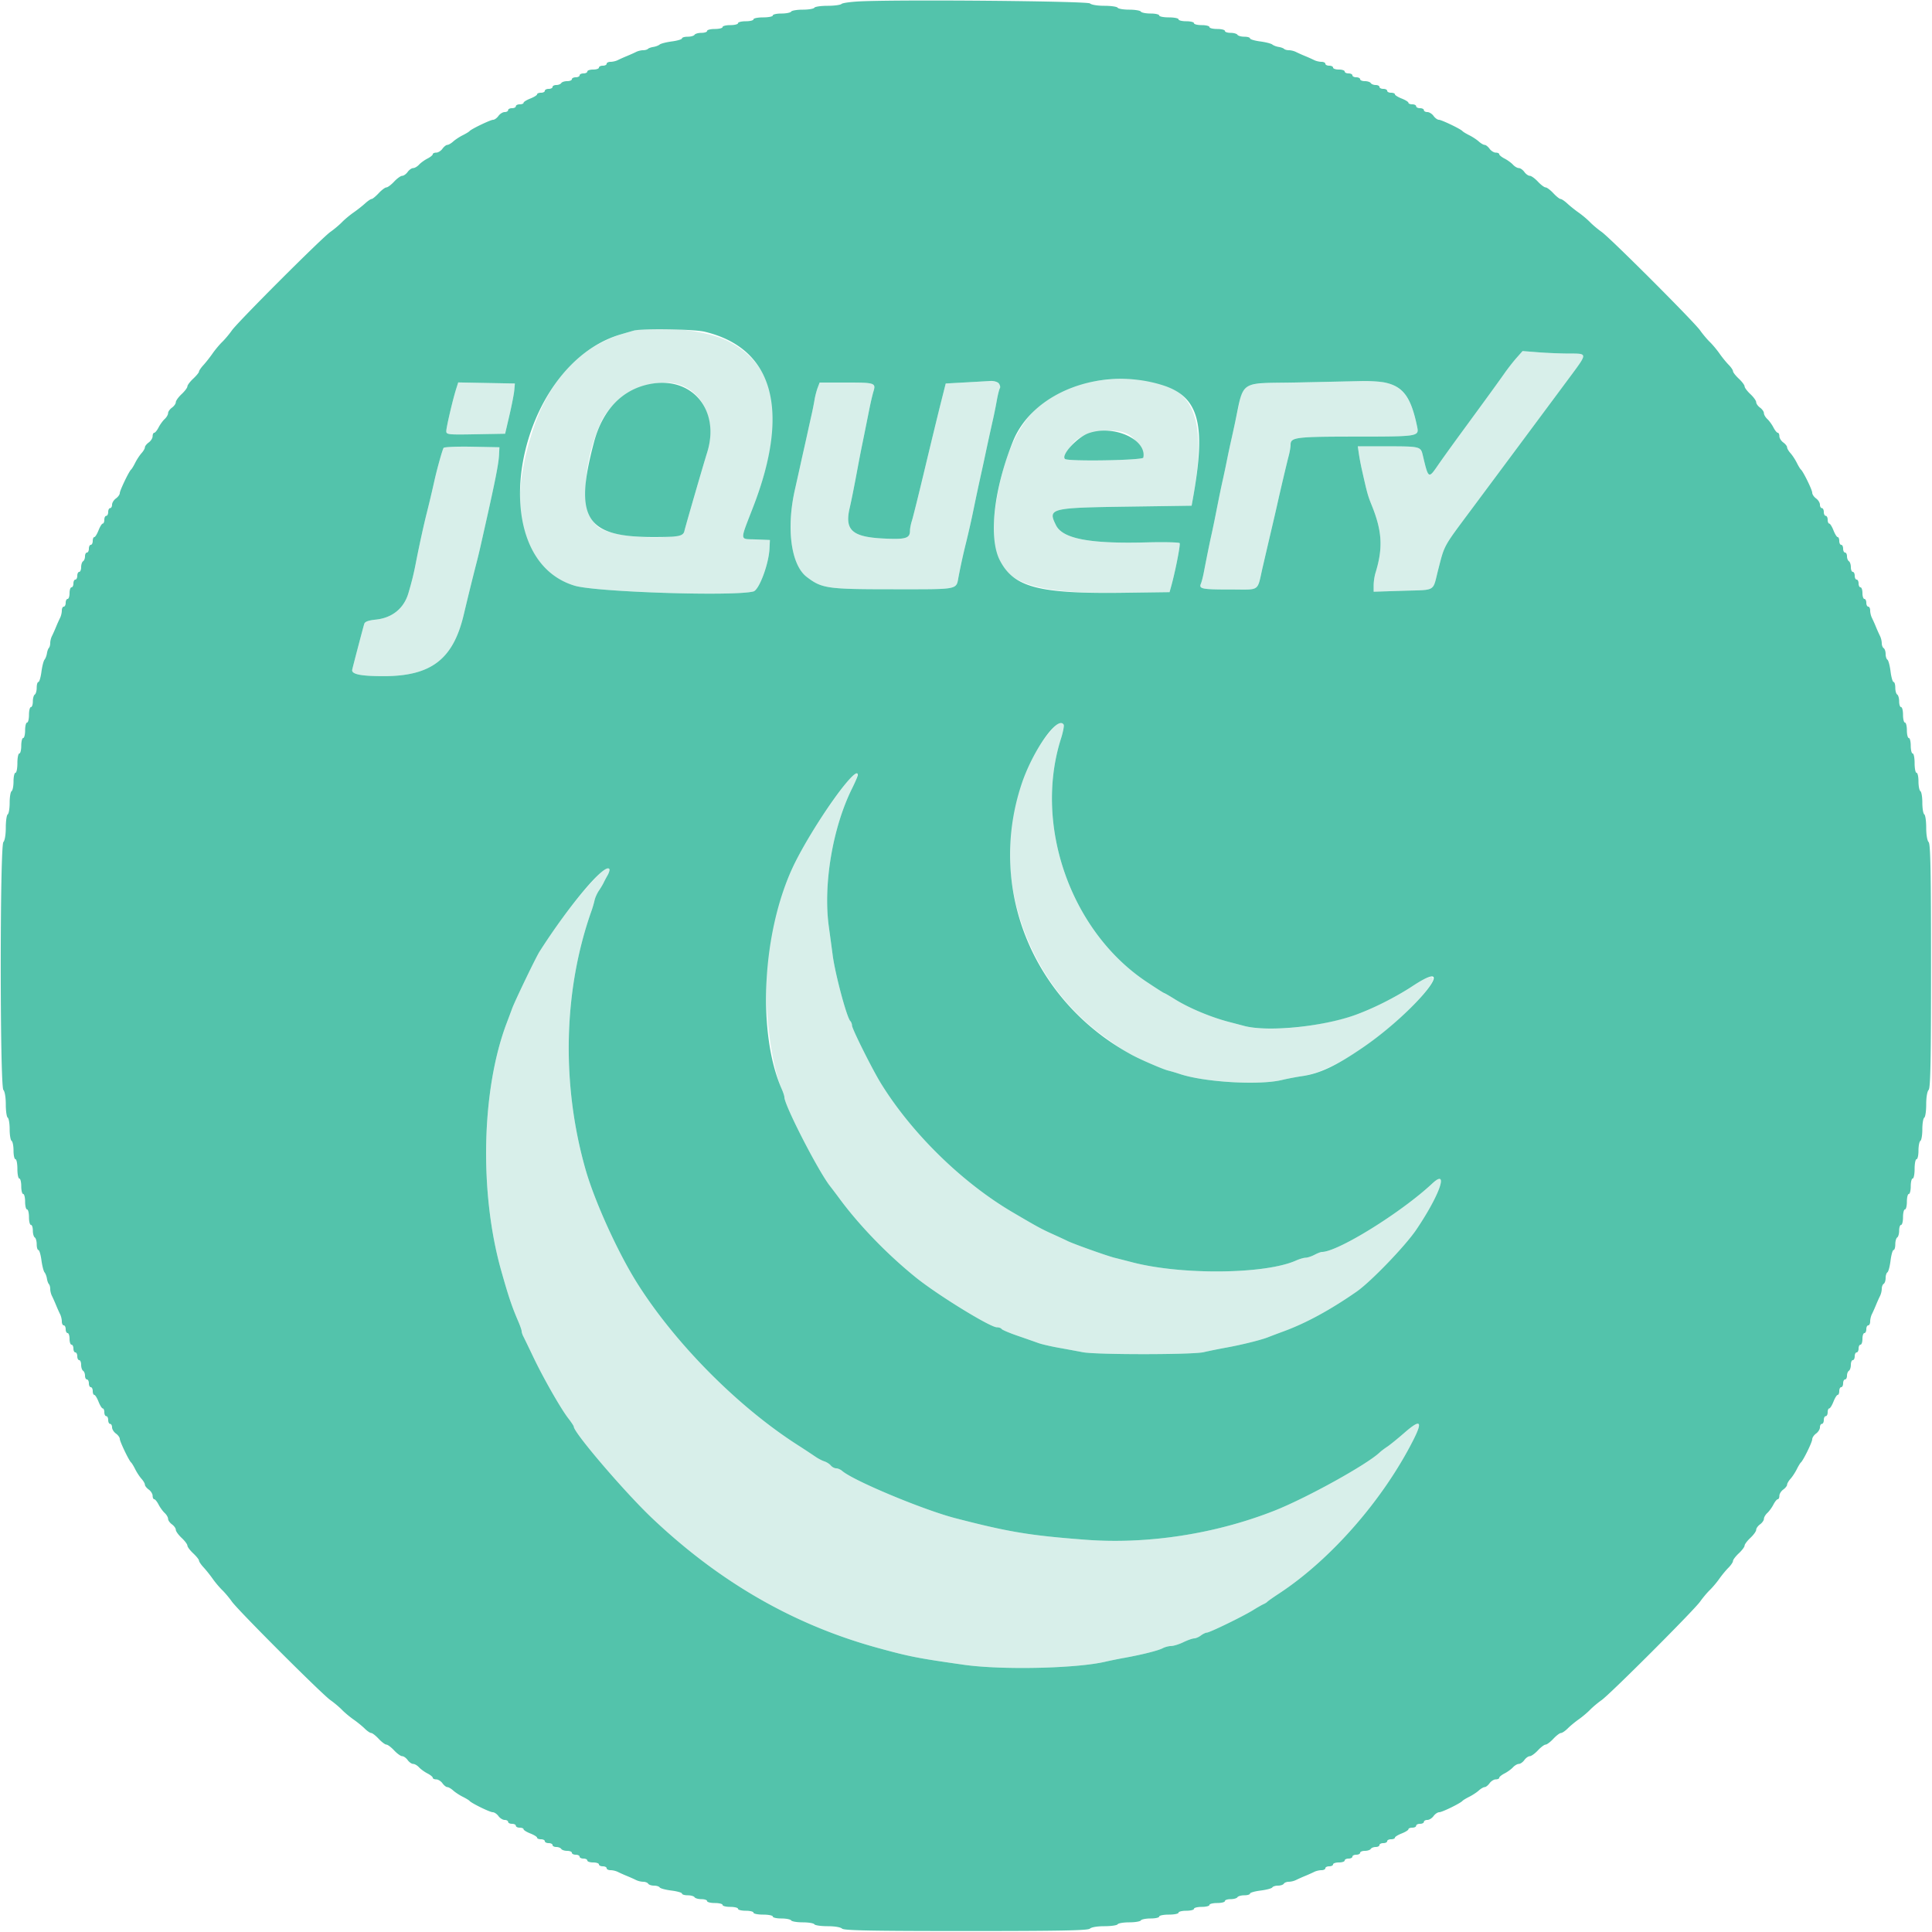 <svg xmlns="http://www.w3.org/2000/svg" width="400" height="400"><g fill-rule="evenodd"><path d="M131.2 68.454c-3.326.93-4.332 1.301-6.595 2.433-6.341 3.17-11.432 9.567-14.167 17.797-5.739 17.276-2.586 29.276 8.562 32.584 4.455 1.323 33.087 2.237 37 1.183 1.163-.314 3.158-5.643 3.313-8.851l.087-1.8-2.921-.118c-3.425-.138-3.373.623-.473-6.911 6.84-17.775 5.049-29.043-5.44-34.227-4.47-2.209-14.913-3.336-19.366-2.09m182.79 5.635c-.684.773-1.817 2.223-2.517 3.221-1.318 1.88-3.55 4.952-9.075 12.49-1.773 2.42-3.874 5.345-4.668 6.5-1.987 2.891-1.99 2.889-3.169-2.1-.413-1.746-.581-1.787-7.303-1.794l-6.142-.006.216 1.5c.119.825.398 2.31.62 3.3 1.111 4.949 1.236 5.401 2.044 7.4 2.178 5.388 2.371 8.86.782 14.028-.208.676-.378 1.825-.378 2.555v1.326l6.005-.193c7.057-.227 6.16.303 7.352-4.344 1.335-5.204 1.014-4.615 6.64-12.172 8.234-11.06 17.648-23.722 20.729-27.879 3.571-4.82 3.576-4.72-.226-4.723a101.67 101.67 0 0 1-6.383-.258l-3.283-.256-1.244 1.405m-85.19 4.567c-13.186 1.099-20.097 9.011-22.638 25.917-2.261 15.036 2.794 18.485 26.609 18.156l9.372-.129.335-1.2c.842-3.018 1.946-8.638 1.757-8.944-.115-.186-3.23-.258-6.922-.159-11.677.311-17.284-.752-18.676-3.544-1.748-3.504-1.273-3.628 14.819-3.86l13.255-.191.262-1.451c3.59-19.896-.943-26.031-18.173-24.595m-29 .521l-4 .223-1.057 4.2c-.582 2.31-2.068 8.43-3.303 13.6-1.234 5.17-2.423 9.953-2.642 10.628-.219.676-.398 1.599-.398 2.051 0 1.6-.909 1.856-5.685 1.604-6.274-.331-7.844-1.761-6.821-6.216.422-1.835.955-4.519 1.762-8.867.225-1.21.557-2.92.737-3.8.181-.88.509-2.5.73-3.6l.882-4.4c.265-1.32.64-2.916.833-3.546.544-1.769.287-1.854-5.613-1.854h-5.528l-.415 1.1c-.229.605-.519 1.73-.646 2.5-.126.77-.393 2.12-.593 3-.199.88-.579 2.59-.843 3.8s-.625 2.83-.801 3.6c-.176.77-.497 2.21-.712 3.2-.216.99-.718 3.24-1.115 5-1.815 8.037-.789 15.574 2.458 18.05 3.144 2.398 4.212 2.55 17.951 2.55 13.814 0 12.956.171 13.495-2.685.386-2.042.916-4.45 1.524-6.915.58-2.353 1.061-4.493 1.618-7.2a465.25 465.25 0 0 1 1.582-7.4c.22-.99.56-2.565.756-3.5a617.144 617.144 0 0 1 1.685-7.7c.199-.88.532-2.548.74-3.706.208-1.158.493-2.291.633-2.517.449-.726-.669-1.58-1.963-1.5-.688.043-3.051.178-5.251.3m68.913.007c-11.867.249-11.21.02-12.124 4.234-.333 1.53-.799 3.682-1.037 4.782-.238 1.1-.595 2.72-.793 3.6-.199.88-.54 2.5-.759 3.6-.219 1.1-.579 2.81-.801 3.8-.404 1.799-.746 3.463-1.563 7.6-.238 1.21-.615 3.01-.836 4-.381 1.705-.89 4.215-1.583 7.8-.17.88-.436 1.897-.591 2.26-.448 1.053.265 1.194 6.023 1.19 6.437-.005 5.563.6 6.79-4.699.553-2.393 1.366-5.881 1.805-7.751.44-1.87.96-4.12 1.156-5 .69-3.099 2.039-8.816 2.417-10.246.211-.796.383-1.825.383-2.286 0-1.533 1.085-1.668 13.474-1.674 13.006-.007 13.149-.03 12.732-2.044-1.606-7.766-3.869-9.642-11.406-9.456-1.65.04-7.629.171-13.287.29M94.453 80.49c-.709 2.235-2.053 7.981-2.053 8.775 0 .713.347.75 6.09.645l6.091-.11.885-3.8c.487-2.09.942-4.43 1.01-5.2l.124-1.4-5.866-.11-5.865-.111-.416 1.311m47.499-.307c4.364 2.293 6.215 7.991 4.423 13.617-.65 2.041-4.452 15.15-4.659 16.064-.504 2.228-14.402 1.696-17.738-.679-3.742-2.665-3.563-12.748.383-21.615 2.863-6.433 12.056-10.293 17.591-7.387m91.604 9.718c1.437.741 3.376 3.716 3.159 4.846-.11.567-15.622.829-16.22.274-.377-.35 1.322-3.142 2.4-3.946 2.646-1.973 7.975-2.56 10.661-1.174M91.839 92.737c-.262.424-1.345 4.304-1.916 6.863a251.994 251.994 0 0 1-1.563 6.6c-.654 2.593-1.594 6.898-2.314 10.6-.402 2.066-.793 3.645-1.487 6-.933 3.17-3.354 5.133-6.762 5.485-1.516.157-2.239.421-2.379.87-.232.747-2.201 8.239-2.492 9.485-.221.946 1.722 1.353 6.474 1.354 9.923.001 14.473-3.522 16.651-12.894a589.93 589.93 0 0 1 2.74-11.1c.197-.77.55-2.255.784-3.3l.853-3.8c2.121-9.418 2.8-12.865 2.892-14.7l.08-1.6-5.67-.111c-3.118-.061-5.769.051-5.891.248m125.648 58.637c-14.774 17.674-9.633 47.993 10.67 62.926 4.46 3.281 5.063 3.64 9.629 5.741 1.533.705 3.333 1.419 4 1.585.668.167 1.754.488 2.414.712 5.049 1.718 16.478 2.399 21.2 1.263 1.1-.265 2.99-.626 4.2-.802 5.895-.861 15.295-6.812 22.724-14.389 5.822-5.938 5.86-8.024.076-4.216-2.559 1.686-4.992 2.991-9 4.829-6.981 3.202-20.042 4.916-25.8 3.386-.77-.205-2.21-.583-3.2-.841-3.704-.965-8.238-2.865-11.108-4.654-1.159-.723-2.181-1.314-2.271-1.314-.091 0-1.752-1.061-3.693-2.358-15.661-10.469-23.362-32.415-17.661-50.333 1.208-3.797.265-4.461-2.18-1.535m-42.204 10.571c-12.316 16.171-16.779 27.889-16.627 43.655.069 7.189 1.481 15.982 3.189 19.86.305.694.555 1.457.555 1.698 0 1.663 7.067 15.415 9.478 18.442a156.4 156.4 0 0 1 2 2.648c4.174 5.615 9.837 11.456 15.722 16.217 4.445 3.596 15.394 10.335 16.791 10.335.419 0 .857.154.973.342.116.188 1.612.824 3.324 1.414 1.711.589 3.652 1.269 4.312 1.51.66.241 2.55.679 4.2.974 1.65.294 3.9.71 5 .924 2.746.533 22.741.525 25-.01.99-.235 3.15-.672 4.8-.972 3.153-.572 7.247-1.595 8.6-2.148.44-.18 1.88-.725 3.2-1.21 4.648-1.711 9.628-4.423 15.085-8.216 2.915-2.026 10.059-9.443 12.336-12.808 4.904-7.247 6.844-12.864 3.3-9.554-6.456 6.029-19.565 14.154-22.836 14.154-.216 0-.909.269-1.539.598-.63.328-1.455.598-1.832.6-.378.001-1.278.266-2 .588-6.382 2.847-23.689 3.026-33.914.352-1.21-.316-2.83-.73-3.6-.919-1.561-.383-8.61-2.897-9.821-3.503-.429-.215-1.679-.796-2.779-1.293-2.647-1.196-3.218-1.505-8.544-4.633-10.425-6.122-20.803-16.264-27.209-26.59-1.798-2.898-6.047-11.395-6.047-12.092 0-.302-.164-.719-.364-.928-.733-.766-3.121-9.695-3.633-13.58-.173-1.32-.537-4.02-.809-6-1.188-8.676.796-20.453 4.806-28.536 1.978-3.987 1.418-4.647-1.117-1.319m-52.249 20.088c-3.913 4.226-7.464 8.922-11.332 14.987-.747 1.171-5.083 10.176-5.673 11.78-.283.77-.787 2.12-1.121 3-5.222 13.766-5.702 35.026-1.158 51.2 1.501 5.343 2.239 7.543 3.516 10.496.404.932.734 1.88.734 2.105 0 .225.162.722.359 1.104.198.382 1.133 2.315 2.078 4.295 2.094 4.384 5.689 10.679 7.229 12.658.624.801 1.134 1.577 1.134 1.723 0 1.234 10.605 13.624 16.195 18.921 13.978 13.247 29.309 22.076 46.605 26.841 6.651 1.832 8.393 2.174 18 3.535 7.772 1.102 23.149.77 29.2-.63.99-.229 2.79-.595 4-.812 3.606-.649 7.001-1.501 7.902-1.984.465-.248 1.262-.458 1.772-.466.509-.007 1.646-.361 2.526-.786.88-.425 1.881-.779 2.224-.786.342-.008.972-.278 1.4-.601.427-.323.986-.593 1.244-.6.608-.017 7.466-3.352 9.532-4.636.88-.547 1.87-1.112 2.2-1.256.33-.145.69-.372.8-.506.11-.133 1.19-.892 2.4-1.686 10.737-7.044 21.574-19.442 27.841-31.851 1.977-3.914 1.443-4.327-1.866-1.44-1.416 1.236-3.025 2.541-3.575 2.899-.55.359-1.238.88-1.529 1.158-2.631 2.515-15.181 9.463-21.823 12.081-12.228 4.82-26.255 6.982-39.048 6.016-11.561-.873-15.913-1.592-27-4.465-6.613-1.713-21.076-7.751-23.431-9.782-.348-.3-.911-.545-1.252-.545-.34 0-.837-.263-1.104-.585-.267-.321-.871-.706-1.341-.856-.471-.149-1.31-.588-1.864-.975a183.8 183.8 0 0 0-3.808-2.503c-12.368-7.953-25.363-21.101-33.175-33.567-3.948-6.301-8.711-16.801-10.574-23.314-5.058-17.684-4.62-37.179 1.204-53.6.235-.66.523-1.65.642-2.2.119-.55.522-1.45.895-2s.804-1.27.959-1.6c.154-.33.532-1.04.84-1.578.552-.963.482-1.622-.172-1.622-.183 0-1.346 1.095-2.585 2.433" fill="#d8efea"/><path d="M178.203.276c-1.978.087-3.769.33-3.98.541-.211.211-1.506.383-2.879.383s-2.608.18-2.744.4c-.136.22-1.216.4-2.4.4s-2.264.18-2.4.4c-.136.22-1.047.4-2.024.4-.977 0-1.776.18-1.776.4 0 .22-.9.4-2 .4s-2 .18-2 .4c0 .22-.72.4-1.6.4-.88 0-1.6.18-1.6.4 0 .22-.72.4-1.6.4-.88 0-1.6.18-1.6.4 0 .22-.72.4-1.6.4-.88 0-1.6.18-1.6.4 0 .22-.529.4-1.176.4-.647 0-1.288.18-1.424.4-.136.22-.777.4-1.424.4-.647 0-1.176.157-1.176.348 0 .192-.941.474-2.09.626-1.15.153-2.289.442-2.531.644-.243.201-.828.425-1.3.497-.472.072-.983.256-1.135.408-.153.152-.61.277-1.016.277s-1.051.159-1.433.353c-.382.195-1.235.576-1.895.847-.66.271-1.513.652-1.895.847-.382.194-1.057.353-1.5.353-.443 0-.805.18-.805.4 0 .22-.36.4-.8.4-.44 0-.8.18-.8.4 0 .22-.54.4-1.2.4-.66 0-1.2.18-1.2.4 0 .22-.36.4-.8.4-.44 0-.8.18-.8.4 0 .22-.36.4-.8.4-.44 0-.8.18-.8.4 0 .22-.439.4-.976.4-.537 0-1.088.18-1.224.4-.136.22-.597.4-1.024.4-.427 0-.776.18-.776.4 0 .22-.36.4-.8.4-.44 0-.8.18-.8.4 0 .22-.36.4-.8.4-.44 0-.8.146-.8.325 0 .179-.63.573-1.4.875-.77.302-1.4.696-1.4.875 0 .179-.36.325-.8.325-.44 0-.8.18-.8.4 0 .22-.36.4-.8.4-.44 0-.8.18-.8.4 0 .22-.32.4-.712.4-.391 0-.971.36-1.288.8-.317.44-.813.8-1.102.8-.549 0-4.551 1.923-4.898 2.353-.11.137-.74.518-1.4.848-.66.329-1.549.914-1.975 1.299-.427.385-.972.7-1.212.7s-.696.36-1.013.8c-.317.44-.897.8-1.288.8-.392 0-.712.15-.712.332 0 .183-.495.587-1.1.898-.605.31-1.391.881-1.747 1.267-.356.387-.901.703-1.212.703-.31 0-.824.36-1.141.8-.317.44-.825.8-1.128.8-.303 0-1.055.54-1.672 1.2-.617.66-1.337 1.2-1.6 1.2-.263 0-.983.54-1.6 1.2-.617.66-1.276 1.2-1.465 1.2-.189 0-.791.41-1.339.911-.548.502-1.626 1.35-2.396 1.885-.77.535-1.85 1.437-2.4 2.004-.55.567-1.621 1.467-2.38 1.999-1.796 1.261-19.16 18.625-20.421 20.421-.532.759-1.432 1.83-1.999 2.38-.567.55-1.469 1.63-2.004 2.4-.535.77-1.383 1.848-1.885 2.396-.501.548-.911 1.15-.911 1.339 0 .189-.54.848-1.2 1.465-.66.617-1.2 1.337-1.2 1.6 0 .263-.54.983-1.2 1.6-.66.617-1.2 1.369-1.2 1.672 0 .303-.36.811-.8 1.128-.44.317-.8.831-.8 1.141 0 .311-.316.856-.703 1.212-.386.356-.957 1.142-1.267 1.747-.311.605-.715 1.1-.898 1.1-.182 0-.332.32-.332.712 0 .391-.36.971-.8 1.288-.44.317-.8.773-.8 1.013 0 .24-.315.785-.7 1.212-.385.426-.97 1.315-1.299 1.975-.33.66-.711 1.29-.848 1.4-.43.347-2.353 4.349-2.353 4.898 0 .289-.36.785-.8 1.102-.44.317-.8.897-.8 1.288 0 .392-.18.712-.4.712-.22 0-.4.36-.4.8 0 .44-.18.8-.4.8-.22 0-.4.36-.4.8 0 .44-.146.8-.325.8-.179 0-.573.63-.875 1.4-.302.77-.696 1.4-.875 1.4-.179 0-.325.36-.325.8 0 .44-.18.8-.4.8-.22 0-.4.36-.4.8 0 .44-.18.8-.4.8-.22 0-.4.349-.4.776 0 .427-.18.888-.4 1.024-.22.136-.4.687-.4 1.224 0 .537-.18.976-.4.976-.22 0-.4.36-.4.8 0 .44-.18.8-.4.8-.22 0-.4.36-.4.8 0 .44-.18.8-.4.8-.22 0-.4.54-.4 1.2 0 .66-.18 1.2-.4 1.2-.22 0-.4.36-.4.8 0 .44-.18.8-.4.8-.22 0-.4.362-.4.805 0 .443-.159 1.118-.353 1.5a32.261 32.261 0 0 0-.847 1.895c-.271.66-.652 1.513-.847 1.895-.194.382-.353 1.027-.353 1.433 0 .406-.125.863-.277 1.016-.152.152-.336.663-.408 1.135-.072.472-.296 1.057-.497 1.3-.202.242-.491 1.381-.644 2.531-.152 1.149-.434 2.09-.626 2.09-.191 0-.348.529-.348 1.176 0 .647-.18 1.288-.4 1.424-.22.136-.4.777-.4 1.424 0 .647-.18 1.176-.4 1.176-.22 0-.4.72-.4 1.6 0 .88-.18 1.6-.4 1.6-.22 0-.4.72-.4 1.6 0 .88-.18 1.6-.4 1.6-.22 0-.4.72-.4 1.6 0 .88-.18 1.6-.4 1.6-.22 0-.4.9-.4 2s-.18 2-.4 2c-.22 0-.4.799-.4 1.776s-.18 1.888-.4 2.024c-.22.136-.4 1.216-.4 2.4s-.18 2.264-.4 2.4c-.22.136-.4 1.371-.4 2.744 0 1.463-.207 2.703-.5 2.996-.729.729-.729 50.591 0 51.32.293.293.5 1.533.5 2.996 0 1.373.18 2.608.4 2.744.22.136.4 1.216.4 2.4s.18 2.264.4 2.4c.22.136.4 1.047.4 2.024 0 .977.18 1.776.4 1.776.22 0 .4.9.4 2s.18 2 .4 2c.22 0 .4.72.4 1.6 0 .88.18 1.6.4 1.6.22 0 .4.72.4 1.6 0 .88.18 1.6.4 1.6.22 0 .4.72.4 1.6 0 .88.18 1.6.4 1.6.22 0 .4.529.4 1.176 0 .647.18 1.288.4 1.424.22.136.4.777.4 1.424 0 .647.157 1.176.348 1.176.192 0 .474.941.626 2.09.153 1.15.442 2.289.644 2.531.201.243.425.828.497 1.3.072.472.256.983.408 1.135.152.153.277.61.277 1.016s.159 1.051.353 1.433c.195.382.576 1.235.847 1.895.271.66.652 1.513.847 1.895.194.382.353 1.057.353 1.5 0 .443.18.805.4.805.22 0 .4.36.4.8 0 .44.18.8.4.8.22 0 .4.54.4 1.2 0 .66.18 1.2.4 1.2.22 0 .4.36.4.8 0 .44.18.8.4.8.22 0 .4.36.4.8 0 .44.18.8.4.8.22 0 .4.439.4.976 0 .537.18 1.088.4 1.224.22.136.4.597.4 1.024 0 .427.18.776.4.776.22 0 .4.36.4.8 0 .44.18.8.4.8.22 0 .4.36.4.8 0 .44.146.8.325.8.179 0 .573.63.875 1.4.302.77.696 1.4.875 1.4.179 0 .325.36.325.8 0 .44.18.8.4.8.22 0 .4.36.4.8 0 .44.18.8.4.8.22 0 .4.32.4.712 0 .391.36.971.8 1.288.44.317.8.813.8 1.102 0 .549 1.923 4.551 2.353 4.898.137.11.518.74.848 1.4.329.66.914 1.549 1.299 1.975.385.427.7.972.7 1.212s.36.696.8 1.013c.44.317.8.897.8 1.288 0 .392.15.712.332.712.183 0 .587.495.898 1.1.31.605.881 1.391 1.267 1.747.387.356.703.901.703 1.212 0 .31.36.824.8 1.141.44.317.8.825.8 1.128 0 .303.54 1.055 1.2 1.672.66.617 1.2 1.337 1.2 1.6 0 .263.54.983 1.2 1.6.66.617 1.2 1.292 1.2 1.502 0 .21.426.84.946 1.402.52.561 1.368 1.622 1.884 2.358.517.736 1.403 1.788 1.97 2.338s1.467 1.621 1.999 2.38c1.261 1.796 18.625 19.16 20.421 20.421.759.532 1.83 1.432 2.38 1.999.55.567 1.63 1.47 2.4 2.007.77.536 1.813 1.385 2.318 1.884.505.5 1.108.909 1.34.909.231 0 .925.54 1.542 1.2.617.66 1.337 1.2 1.6 1.2.263 0 .983.54 1.6 1.2.617.66 1.369 1.2 1.672 1.2.303 0 .811.36 1.128.8.317.44.831.8 1.141.8.311 0 .856.316 1.212.703.356.386 1.142.957 1.747 1.267.605.311 1.1.715 1.1.898 0 .182.32.332.712.332.391 0 .971.36 1.288.8.317.44.773.8 1.013.8.24 0 .785.315 1.212.7.426.385 1.315.97 1.975 1.299.66.33 1.29.71 1.4.844.401.49 4.211 2.357 4.809 2.357.338 0 .874.36 1.191.8.317.44.897.8 1.288.8.392 0 .712.18.712.4 0 .22.36.4.8.4.44 0 .8.18.8.4 0 .22.36.4.8.4.44 0 .8.146.8.325 0 .179.63.573 1.4.875.77.302 1.4.696 1.4.875 0 .179.36.325.8.325.44 0 .8.18.8.4 0 .22.36.4.8.4.44 0 .8.18.8.4 0 .22.349.4.776.4.427 0 .888.18 1.024.4.136.22.687.4 1.224.4.537 0 .976.18.976.4 0 .22.36.4.8.4.44 0 .8.18.8.4 0 .22.36.4.8.4.44 0 .8.18.8.4 0 .22.54.4 1.2.4.66 0 1.2.18 1.2.4 0 .22.36.4.8.4.44 0 .8.18.8.4 0 .22.362.4.805.4.443 0 1.118.159 1.5.353.382.195 1.235.576 1.895.847.66.271 1.513.652 1.895.847a3.88 3.88 0 0 0 1.476.353c.43 0 .893.18 1.029.4.136.22.676.4 1.2.4.524 0 1.056.167 1.183.372.126.205 1.217.495 2.423.646 1.207.151 2.194.433 2.194.628s.529.354 1.176.354c.647 0 1.288.18 1.424.4.136.22.777.4 1.424.4.647 0 1.176.18 1.176.4 0 .22.72.4 1.6.4.88 0 1.6.18 1.6.4 0 .22.72.4 1.6.4.88 0 1.6.18 1.6.4 0 .22.72.4 1.6.4.88 0 1.6.18 1.6.4 0 .22.9.4 2 .4s2 .18 2 .4c0 .22.799.4 1.776.4s1.888.18 2.024.4c.136.22 1.216.4 2.4.4s2.264.18 2.4.4c.136.22 1.371.4 2.744.4 1.463 0 2.703.207 2.996.5.389.389 6.065.5 25.66.5s25.271-.111 25.66-.5c.293-.293 1.533-.5 2.996-.5 1.373 0 2.608-.18 2.744-.4.136-.22 1.216-.4 2.4-.4s2.264-.18 2.4-.4c.136-.22 1.047-.4 2.024-.4.977 0 1.776-.18 1.776-.4 0-.22.9-.4 2-.4s2-.18 2-.4c0-.22.72-.4 1.6-.4.88 0 1.6-.18 1.6-.4 0-.22.72-.4 1.6-.4.88 0 1.6-.18 1.6-.4 0-.22.72-.4 1.6-.4.88 0 1.6-.18 1.6-.4 0-.22.529-.4 1.176-.4.647 0 1.288-.18 1.424-.4.136-.22.777-.4 1.424-.4.647 0 1.176-.159 1.176-.354 0-.195.987-.477 2.194-.628 1.206-.151 2.297-.441 2.423-.646.127-.205.659-.372 1.183-.372s1.064-.18 1.2-.4c.136-.22.599-.4 1.029-.4a3.88 3.88 0 0 0 1.476-.353 32.261 32.261 0 0 1 1.895-.847c.66-.271 1.513-.652 1.895-.847.382-.194 1.057-.353 1.5-.353.443 0 .805-.18.805-.4 0-.22.36-.4.8-.4.44 0 .8-.18.8-.4 0-.22.54-.4 1.2-.4.66 0 1.2-.18 1.2-.4 0-.22.36-.4.8-.4.44 0 .8-.18.8-.4 0-.22.36-.4.8-.4.44 0 .8-.18.8-.4 0-.22.439-.4.976-.4.537 0 1.088-.18 1.224-.4.136-.22.597-.4 1.024-.4.427 0 .776-.18.776-.4 0-.22.36-.4.8-.4.44 0 .8-.18.8-.4 0-.22.36-.4.8-.4.44 0 .8-.146.8-.325 0-.179.63-.573 1.4-.875.77-.302 1.4-.696 1.4-.875 0-.179.36-.325.8-.325.44 0 .8-.18.8-.4 0-.22.36-.4.8-.4.44 0 .8-.18.8-.4 0-.22.32-.4.712-.4.391 0 .971-.36 1.288-.8.317-.44.853-.8 1.191-.8.598 0 4.408-1.867 4.809-2.357.11-.134.74-.514 1.4-.844.66-.329 1.549-.914 1.975-1.299.427-.385.972-.7 1.212-.7s.696-.36 1.013-.8c.317-.44.897-.8 1.288-.8.392 0 .712-.15.712-.332 0-.183.495-.587 1.1-.898.605-.31 1.391-.881 1.747-1.267.356-.387.901-.703 1.212-.703.31 0 .824-.36 1.141-.8.317-.44.825-.8 1.128-.8.303 0 1.055-.54 1.672-1.2.617-.66 1.337-1.2 1.6-1.2.263 0 .983-.54 1.6-1.2.617-.66 1.327-1.2 1.579-1.2.251 0 .885-.428 1.408-.95.522-.523 1.549-1.371 2.282-1.885.732-.514 1.781-1.398 2.331-1.965.55-.567 1.621-1.467 2.38-1.999 1.796-1.261 19.16-18.625 20.421-20.421.532-.759 1.432-1.83 1.999-2.38.567-.55 1.451-1.599 1.965-2.331.514-.733 1.362-1.76 1.885-2.282.522-.523.95-1.157.95-1.408 0-.252.54-.962 1.2-1.579.66-.617 1.2-1.337 1.2-1.6 0-.263.54-.983 1.2-1.6.66-.617 1.2-1.369 1.2-1.672 0-.303.36-.811.8-1.128.44-.317.8-.831.8-1.141 0-.311.316-.856.703-1.212.386-.356.957-1.142 1.267-1.747.311-.605.715-1.1.898-1.1.182 0 .332-.32.332-.712 0-.391.36-.971.8-1.288.44-.317.8-.773.8-1.013 0-.24.315-.785.7-1.212.385-.426.97-1.315 1.299-1.975.33-.66.71-1.29.844-1.4.49-.401 2.357-4.211 2.357-4.809 0-.338.36-.874.8-1.191.44-.317.8-.897.8-1.288 0-.392.18-.712.4-.712.22 0 .4-.36.4-.8 0-.44.18-.8.4-.8.22 0 .4-.36.4-.8 0-.44.146-.8.325-.8.179 0 .573-.63.875-1.4.302-.77.696-1.4.875-1.4.179 0 .325-.36.325-.8 0-.44.18-.8.4-.8.22 0 .4-.36.4-.8 0-.44.18-.8.4-.8.22 0 .4-.349.4-.776 0-.427.18-.888.4-1.024.22-.136.4-.687.4-1.224 0-.537.18-.976.4-.976.22 0 .4-.36.4-.8 0-.44.18-.8.4-.8.22 0 .4-.36.4-.8 0-.44.18-.8.4-.8.22 0 .4-.54.4-1.2 0-.66.18-1.2.4-1.2.22 0 .4-.36.4-.8 0-.44.18-.8.4-.8.22 0 .4-.362.4-.805 0-.443.159-1.118.353-1.5.195-.382.576-1.235.847-1.895.271-.66.652-1.513.847-1.895a3.88 3.88 0 0 0 .353-1.476c0-.43.18-.893.4-1.029.22-.136.4-.676.4-1.2 0-.524.167-1.056.372-1.183.205-.126.495-1.217.646-2.423.151-1.207.433-2.194.628-2.194s.354-.529.354-1.176c0-.647.18-1.288.4-1.424.22-.136.4-.777.4-1.424 0-.647.18-1.176.4-1.176.22 0 .4-.72.4-1.6 0-.88.18-1.6.4-1.6.22 0 .4-.72.4-1.6 0-.88.18-1.6.4-1.6.22 0 .4-.72.4-1.6 0-.88.18-1.6.4-1.6.22 0 .4-.9.4-2s.18-2 .4-2c.22 0 .4-.799.4-1.776s.18-1.888.4-2.024c.22-.136.4-1.216.4-2.4s.18-2.264.4-2.4c.22-.136.4-1.371.4-2.744 0-1.463.207-2.703.5-2.996.389-.389.5-6.065.5-25.66s-.111-25.271-.5-25.66c-.293-.293-.5-1.533-.5-2.996 0-1.373-.18-2.608-.4-2.744-.22-.136-.4-1.216-.4-2.4s-.18-2.264-.4-2.4c-.22-.136-.4-1.047-.4-2.024 0-.977-.18-1.776-.4-1.776-.22 0-.4-.9-.4-2s-.18-2-.4-2c-.22 0-.4-.72-.4-1.6 0-.88-.18-1.6-.4-1.6-.22 0-.4-.72-.4-1.6 0-.88-.18-1.6-.4-1.6-.22 0-.4-.72-.4-1.6 0-.88-.18-1.6-.4-1.6-.22 0-.4-.529-.4-1.176 0-.647-.18-1.288-.4-1.424-.22-.136-.4-.777-.4-1.424 0-.647-.159-1.176-.354-1.176-.195 0-.477-.987-.628-2.194-.151-1.206-.441-2.297-.646-2.423-.205-.127-.372-.659-.372-1.183s-.18-1.064-.4-1.2c-.22-.136-.4-.599-.4-1.029a3.88 3.88 0 0 0-.353-1.476 32.261 32.261 0 0 1-.847-1.895 32.261 32.261 0 0 0-.847-1.895c-.194-.382-.353-1.057-.353-1.5 0-.443-.18-.805-.4-.805-.22 0-.4-.36-.4-.8 0-.44-.18-.8-.4-.8-.22 0-.4-.54-.4-1.2 0-.66-.18-1.2-.4-1.2-.22 0-.4-.36-.4-.8 0-.44-.18-.8-.4-.8-.22 0-.4-.36-.4-.8 0-.44-.18-.8-.4-.8-.22 0-.4-.439-.4-.976 0-.537-.18-1.088-.4-1.224-.22-.136-.4-.597-.4-1.024 0-.427-.18-.776-.4-.776-.22 0-.4-.36-.4-.8 0-.44-.18-.8-.4-.8-.22 0-.4-.36-.4-.8 0-.44-.146-.8-.325-.8-.179 0-.573-.63-.875-1.4-.302-.77-.696-1.4-.875-1.4-.179 0-.325-.36-.325-.8 0-.44-.18-.8-.4-.8-.22 0-.4-.36-.4-.8 0-.44-.18-.8-.4-.8-.22 0-.4-.32-.4-.712 0-.391-.36-.971-.8-1.288-.44-.317-.8-.853-.8-1.191 0-.598-1.867-4.408-2.357-4.809-.134-.11-.514-.74-.844-1.4-.329-.66-.914-1.549-1.299-1.975-.385-.427-.7-.972-.7-1.212s-.36-.696-.8-1.013c-.44-.317-.8-.897-.8-1.288 0-.392-.15-.712-.332-.712-.183 0-.587-.495-.898-1.1-.31-.605-.881-1.391-1.267-1.747-.387-.356-.703-.901-.703-1.212 0-.31-.36-.824-.8-1.141-.44-.317-.8-.825-.8-1.128 0-.303-.54-1.055-1.2-1.672-.66-.617-1.2-1.337-1.2-1.6 0-.263-.54-.983-1.2-1.6-.66-.617-1.2-1.311-1.2-1.542 0-.232-.409-.835-.909-1.34-.499-.505-1.348-1.548-1.884-2.318-.537-.77-1.44-1.85-2.007-2.4-.567-.55-1.467-1.621-1.999-2.38-1.261-1.796-18.625-19.16-20.421-20.421-.759-.532-1.83-1.432-2.38-1.999-.55-.567-1.602-1.453-2.338-1.97-.736-.516-1.797-1.364-2.358-1.884-.562-.52-1.192-.946-1.402-.946-.21 0-.885-.54-1.502-1.2-.617-.66-1.337-1.2-1.6-1.2-.263 0-.983-.54-1.6-1.2-.617-.66-1.369-1.2-1.672-1.2-.303 0-.811-.36-1.128-.8-.317-.44-.831-.8-1.141-.8-.311 0-.856-.316-1.212-.703-.356-.386-1.142-.957-1.747-1.267-.605-.311-1.1-.715-1.1-.898 0-.182-.32-.332-.712-.332-.391 0-.971-.36-1.288-.8-.317-.44-.773-.8-1.013-.8-.24 0-.785-.315-1.212-.7-.426-.385-1.315-.97-1.975-1.299-.66-.33-1.29-.711-1.4-.848-.347-.43-4.349-2.353-4.898-2.353-.289 0-.785-.36-1.102-.8-.317-.44-.897-.8-1.288-.8-.392 0-.712-.18-.712-.4 0-.22-.36-.4-.8-.4-.44 0-.8-.18-.8-.4 0-.22-.36-.4-.8-.4-.44 0-.8-.146-.8-.325 0-.179-.63-.573-1.4-.875-.77-.302-1.4-.696-1.4-.875 0-.179-.36-.325-.8-.325-.44 0-.8-.18-.8-.4 0-.22-.36-.4-.8-.4-.44 0-.8-.18-.8-.4 0-.22-.349-.4-.776-.4-.427 0-.888-.18-1.024-.4-.136-.22-.687-.4-1.224-.4-.537 0-.976-.18-.976-.4 0-.22-.36-.4-.8-.4-.44 0-.8-.18-.8-.4 0-.22-.36-.4-.8-.4-.44 0-.8-.18-.8-.4 0-.22-.54-.4-1.2-.4-.66 0-1.2-.18-1.2-.4 0-.22-.36-.4-.8-.4-.44 0-.8-.18-.8-.4 0-.22-.362-.4-.805-.4-.443 0-1.118-.159-1.5-.353a32.261 32.261 0 0 0-1.895-.847 32.261 32.261 0 0 1-1.895-.847c-.382-.194-1.027-.353-1.433-.353-.406 0-.863-.125-1.016-.277-.152-.152-.663-.336-1.135-.408-.472-.072-1.057-.296-1.3-.497-.242-.202-1.381-.491-2.531-.644-1.149-.152-2.09-.434-2.09-.626 0-.191-.529-.348-1.176-.348-.647 0-1.288-.18-1.424-.4-.136-.22-.777-.4-1.424-.4-.647 0-1.176-.18-1.176-.4 0-.22-.72-.4-1.6-.4-.88 0-1.6-.18-1.6-.4 0-.22-.72-.4-1.6-.4-.88 0-1.6-.18-1.6-.4 0-.22-.72-.4-1.6-.4-.88 0-1.6-.18-1.6-.4 0-.22-.9-.4-2-.4s-2-.18-2-.4c0-.22-.799-.4-1.776-.4s-1.888-.18-2.024-.4c-.136-.22-1.216-.4-2.4-.4s-2.264-.18-2.4-.4c-.136-.22-1.371-.4-2.744-.4-1.432 0-2.704-.208-2.984-.488-.483-.483-38.474-.832-47.469-.436m-32.28 68.412c14.168 3.398 17.74 16.184 10.083 36.083-2.9 7.534-2.952 6.773.473 6.911l2.921.118-.087 1.8c-.155 3.208-2.15 8.537-3.313 8.851-3.913 1.054-32.545.14-37-1.183-19.454-5.773-12.278-45.467 9.4-52.001.77-.232 2.03-.598 2.8-.813 1.753-.491 12.408-.321 14.723.234m178.977 4.51c3.802.003 3.797-.097.226 4.723a23747.363 23747.363 0 0 1-20.729 27.879c-5.626 7.557-5.305 6.968-6.64 12.172-1.192 4.647-.295 4.117-7.352 4.344l-6.005.193v-1.326c0-.73.17-1.879.378-2.555 1.589-5.168 1.396-8.64-.782-14.028-.808-1.999-.933-2.451-2.044-7.4a53.036 53.036 0 0 1-.62-3.3l-.216-1.5 6.142.006c6.722.007 6.89.048 7.303 1.794 1.179 4.989 1.182 4.991 3.169 2.1.794-1.155 2.895-4.08 4.668-6.5 5.525-7.538 7.757-10.61 9.075-12.49.7-.998 1.833-2.448 2.517-3.221l1.244-1.405 3.283.256c1.806.14 4.678.256 6.383.258m-84.365 6.497c7.702 2.362 9.244 8.006 6.438 23.556l-.262 1.451-13.255.191c-16.092.232-16.567.356-14.819 3.86 1.392 2.792 6.999 3.855 18.676 3.544 3.692-.099 6.807-.027 6.922.159.189.306-.915 5.926-1.757 8.944l-.335 1.2-9.372.129c-17.677.244-22.863-1.106-25.76-6.708-2.389-4.62-1.284-14.684 2.705-24.621 4.099-10.212 18.21-15.572 30.819-11.705m-33.75-.313c.266.321.369.768.229.995-.14.226-.425 1.359-.633 2.517a104.078 104.078 0 0 1-.74 3.706 617.144 617.144 0 0 0-1.685 7.7c-.196.935-.536 2.51-.756 3.5a465.25 465.25 0 0 0-1.582 7.4 181.226 181.226 0 0 1-1.618 7.2 132.608 132.608 0 0 0-1.524 6.915c-.539 2.856.319 2.685-13.495 2.685-13.739 0-14.807-.152-17.951-2.55-3.247-2.476-4.273-10.013-2.458-18.05.397-1.76.899-4.01 1.115-5 .215-.99.536-2.43.712-3.2.176-.77.537-2.39.801-3.6s.644-2.92.843-3.8c.2-.88.467-2.23.593-3 .127-.77.417-1.895.646-2.5l.415-1.1h5.528c5.9 0 6.157.085 5.613 1.854-.193.63-.568 2.226-.833 3.546l-.882 4.4c-.221 1.1-.549 2.72-.73 3.6-.18.88-.512 2.59-.737 3.8-.807 4.348-1.34 7.032-1.762 8.867-1.023 4.455.547 5.885 6.821 6.216 4.776.252 5.685-.004 5.685-1.604 0-.452.179-1.375.398-2.051.219-.675 1.408-5.458 2.642-10.628 1.235-5.17 2.721-11.29 3.303-13.6l1.057-4.2 4-.223c2.2-.122 4.563-.257 5.251-.3.693-.042 1.467.183 1.734.505m80.015-.165c3.747.827 5.345 3.037 6.606 9.133.417 2.014.274 2.037-12.732 2.044-12.389.006-13.474.141-13.474 1.674 0 .461-.172 1.49-.383 2.286-.378 1.43-1.727 7.147-2.417 10.246-.196.88-.716 3.13-1.156 5-.439 1.87-1.252 5.358-1.805 7.751-1.227 5.299-.353 4.694-6.79 4.699-5.758.004-6.471-.137-6.023-1.19.155-.363.421-1.38.591-2.26.693-3.585 1.202-6.095 1.583-7.8.221-.99.598-2.79.836-4 .817-4.137 1.159-5.801 1.563-7.6.222-.99.582-2.7.801-3.8.219-1.1.56-2.72.759-3.6.198-.88.555-2.5.793-3.6 2.13-9.847.53-8.751 13.161-9.016 5.658-.119 11.637-.25 13.287-.29 1.65-.041 3.81.104 4.8.323M106.476 80.8c-.068.77-.523 3.11-1.01 5.2l-.885 3.8-6.091.11c-5.743.105-6.09.068-6.09-.645 0-.794 1.344-6.54 2.053-8.775l.416-1.311 5.865.111 5.866.11-.124 1.4m27.873-1.247c-5.649 1.189-9.621 5.392-11.386 12.047-4.15 15.656-1.697 19.583 12.237 19.588 5.412.001 6.255-.17 6.516-1.324.207-.914 4.009-14.023 4.659-16.064 2.855-8.962-3.179-16.11-12.026-14.247m91.051 10.13c-2.36.824-5.77 4.535-4.905 5.338.598.555 16.11.293 16.22-.274.73-3.789-6.151-6.869-11.315-5.064M103.32 94.2c-.092 1.835-.771 5.282-2.892 14.7l-.853 3.8c-.234 1.045-.587 2.53-.784 3.3a589.93 589.93 0 0 0-2.74 11.1c-2.178 9.372-6.728 12.895-16.651 12.894-4.752-.001-6.695-.408-6.474-1.354.291-1.246 2.26-8.738 2.492-9.485.14-.449.863-.713 2.379-.87 3.408-.352 5.829-2.315 6.762-5.485.694-2.355 1.085-3.934 1.487-6 .72-3.702 1.66-8.007 2.314-10.6a251.994 251.994 0 0 0 1.563-6.6c.571-2.559 1.654-6.439 1.916-6.863.122-.197 2.773-.309 5.891-.248l5.67.111-.08 1.6m116.886 55.809c.139.226-.104 1.531-.539 2.9-5.701 17.918 2 39.864 17.661 50.333 1.941 1.297 3.602 2.358 3.693 2.358.09 0 1.112.591 2.271 1.314 2.87 1.789 7.404 3.689 11.108 4.654.99.258 2.43.636 3.2.841 4.803 1.276 15.967.198 22.8-2.203 3.669-1.289 8.513-3.716 12-6.012 10.406-6.851.712 5.18-10.2 12.66-5.546 3.801-8.966 5.414-12.6 5.945-1.21.176-3.1.537-4.2.802-4.722 1.136-16.151.455-21.2-1.263a37.096 37.096 0 0 0-2.414-.712c-1.084-.27-5.652-2.251-7.486-3.246-20.471-11.103-29.955-34.371-22.817-55.98 2.288-6.929 7.512-14.349 8.723-12.391M177.6 160.446c0 .219-.54 1.487-1.2 2.818-4.01 8.083-5.994 19.86-4.806 28.536.272 1.98.636 4.68.809 6 .512 3.885 2.9 12.814 3.633 13.58.2.209.364.626.364.928 0 .697 4.249 9.194 6.047 12.092 6.406 10.326 16.784 20.468 27.209 26.59 5.326 3.128 5.897 3.437 8.544 4.633 1.1.497 2.35 1.078 2.779 1.293 1.211.606 8.26 3.12 9.821 3.503.77.189 2.39.603 3.6.919 10.225 2.674 27.532 2.495 33.914-.352.722-.322 1.622-.587 2-.588.377-.002 1.202-.272 1.832-.6.63-.329 1.323-.598 1.539-.598 3.271 0 16.38-8.125 22.836-14.154 3.544-3.31 1.604 2.307-3.3 9.554-2.277 3.365-9.421 10.782-12.336 12.808-5.457 3.793-10.437 6.505-15.085 8.216-1.32.485-2.76 1.03-3.2 1.21-1.353.553-5.447 1.576-8.6 2.148-1.65.3-3.81.737-4.8.972-2.259.535-22.254.543-25 .01-1.1-.214-3.35-.63-5-.924-1.65-.295-3.54-.733-4.2-.974-.66-.241-2.601-.921-4.312-1.51-1.712-.59-3.208-1.226-3.324-1.414-.116-.188-.554-.342-.973-.342-1.397 0-12.346-6.739-16.791-10.335-5.885-4.761-11.548-10.602-15.722-16.217a156.4 156.4 0 0 0-2-2.648c-2.411-3.027-9.478-16.779-9.478-18.442 0-.241-.25-1.004-.555-1.698-5.151-11.695-4.036-32.705 2.453-46.23 3.955-8.243 13.302-21.442 13.302-18.784m-51.448 19.476c.11.178-.053.763-.361 1.3a27.57 27.57 0 0 0-.84 1.578c-.155.33-.586 1.05-.959 1.6s-.776 1.45-.895 2-.407 1.54-.642 2.2c-5.824 16.421-6.262 35.916-1.204 53.6 1.863 6.513 6.626 17.013 10.574 23.314 7.812 12.466 20.807 25.614 33.175 33.567a183.8 183.8 0 0 1 3.808 2.503c.554.387 1.393.826 1.864.975.47.15 1.074.535 1.341.856.267.322.764.585 1.104.585.341 0 .904.245 1.252.545 2.355 2.031 16.818 8.069 23.431 9.782 11.087 2.873 15.439 3.592 27 4.465 12.793.966 26.82-1.196 39.048-6.016 6.642-2.618 19.192-9.566 21.823-12.081.291-.278.979-.799 1.529-1.158.55-.358 2.159-1.663 3.575-2.899 3.309-2.887 3.843-2.474 1.866 1.44-6.267 12.409-17.104 24.807-27.841 31.851-1.21.794-2.29 1.553-2.4 1.686-.11.134-.47.361-.8.506-.33.144-1.32.709-2.2 1.256-2.066 1.284-8.924 4.619-9.532 4.636-.258.007-.817.277-1.244.6-.428.323-1.058.593-1.4.601-.343.007-1.344.361-2.224.786-.88.425-2.017.779-2.526.786-.51.008-1.307.218-1.772.466-.901.483-4.296 1.335-7.902 1.984-1.21.217-3.01.583-4 .812-6.051 1.4-21.428 1.732-29.2.63-9.607-1.361-11.349-1.703-18-3.535-17.296-4.765-32.627-13.594-46.605-26.841-5.59-5.297-16.195-17.687-16.195-18.921 0-.146-.51-.922-1.134-1.723-1.54-1.979-5.135-8.274-7.229-12.658-.945-1.98-1.88-3.913-2.078-4.295-.197-.382-.359-.879-.359-1.104 0-.225-.33-1.173-.734-2.105-1.277-2.953-2.015-5.153-3.516-10.496-4.544-16.174-4.064-37.434 1.158-51.2.334-.88.838-2.23 1.121-3 .59-1.604 4.926-10.609 5.673-11.78 6.17-9.674 13.603-18.469 14.45-17.098" fill="#53c3ab"/></g></svg>